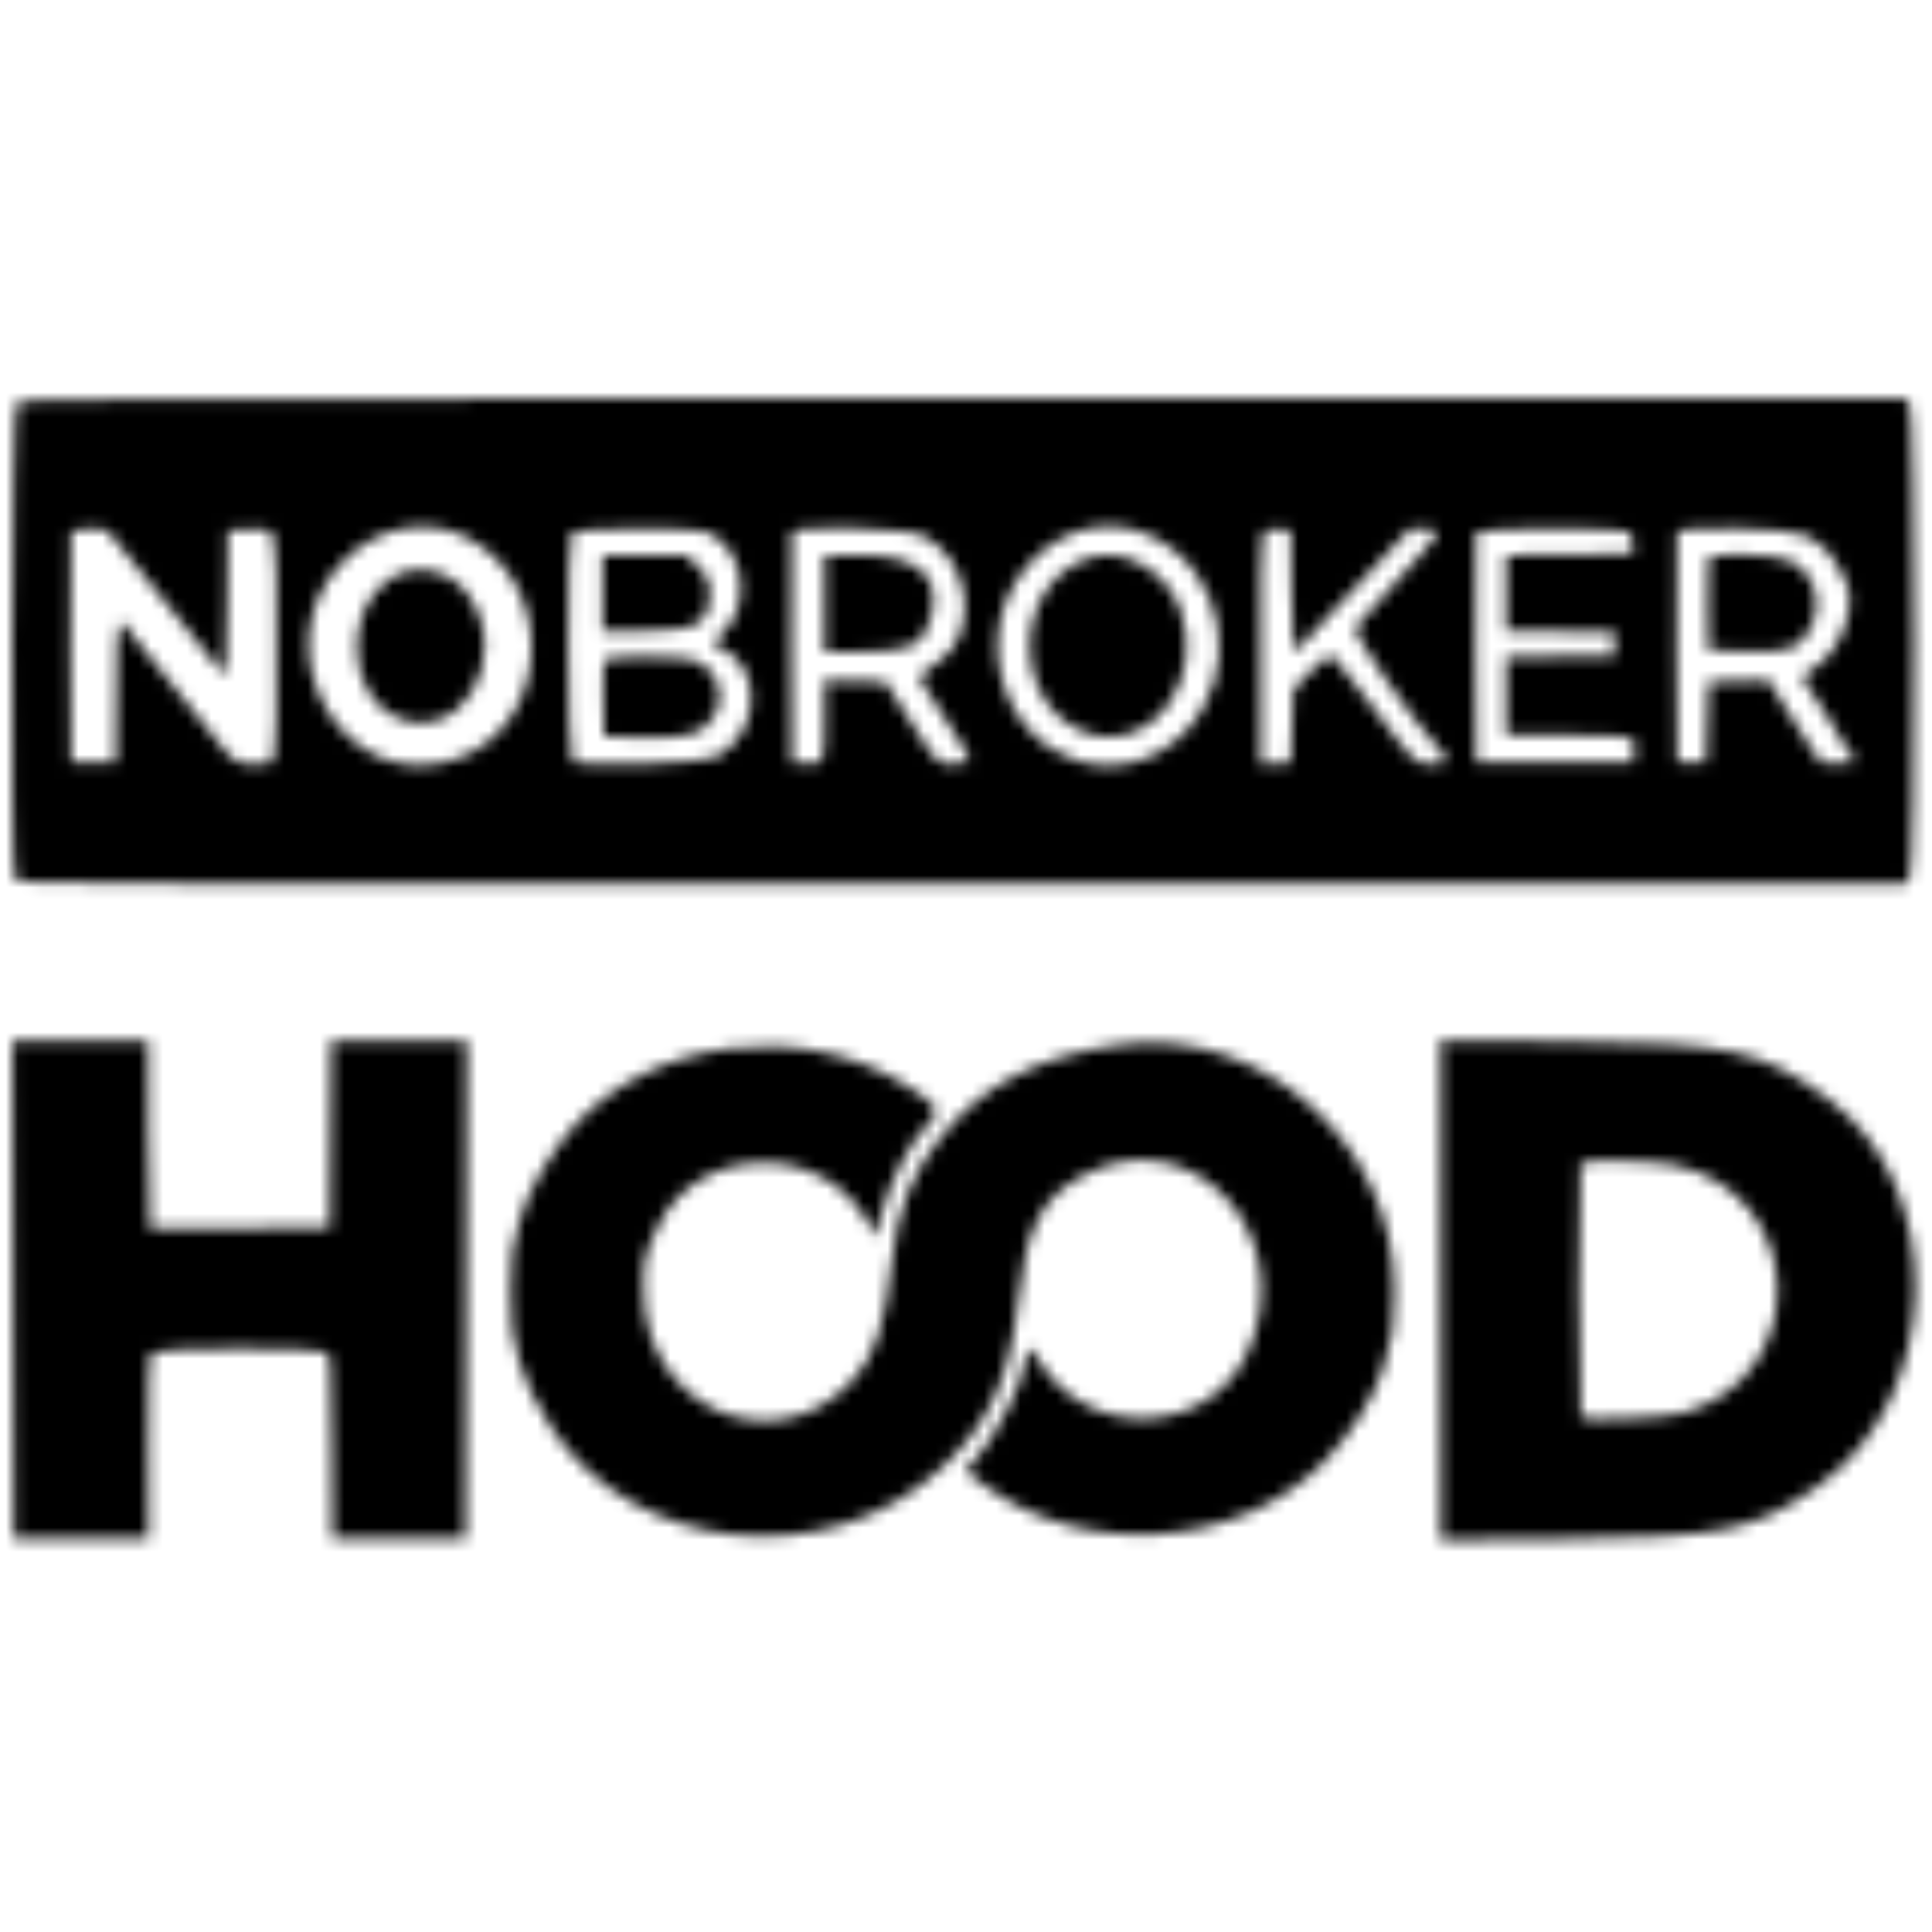 <svg width="160" height="160" viewBox="0 0 160 160" fill="none" xmlns="http://www.w3.org/2000/svg">
<mask id="path-1-inside-1_228_341" fill="white">
<path fill-rule="evenodd" clip-rule="evenodd" d="M1.397 33.395C0.965 33.873 0.835 72.003 1.263 72.802C1.483 73.215 2.593 73.221 79.637 73.221H157.788L158.124 72.74C158.636 72.009 158.636 34.212 158.124 33.481L157.788 33H79.771C4.465 33 1.742 33.014 1.397 33.395ZM38.621 44.493C46.139 48.309 45.72 59.913 37.96 62.801C28.539 66.307 21.252 53.618 28.529 46.38C31.329 43.596 35.365 42.841 38.621 44.493ZM95.439 44.45C101.555 47.461 102.895 55.908 98.022 60.734C92.837 65.867 84.625 63.244 82.894 55.901C81.05 48.078 88.673 41.119 95.439 44.45ZM8.932 43.977C9.188 44.166 10.258 45.488 14.918 51.38C16.376 53.224 17.742 54.921 17.953 55.151C18.165 55.382 18.338 55.649 18.338 55.746C18.338 55.842 18.434 55.921 18.551 55.921C18.684 55.921 18.785 53.674 18.821 49.921L18.879 43.92L20.575 43.856C23.088 43.762 22.879 42.891 22.879 53.443C22.879 64.167 23.038 63.273 21.135 63.273C19.444 63.273 19.488 63.305 17.303 60.494C15.77 58.522 12.243 54.121 12.079 53.975C12.011 53.916 11.701 53.526 11.388 53.11C9.604 50.738 9.704 50.484 9.636 57.543L9.58 63.165H7.742H5.904L5.848 53.759C5.817 48.586 5.838 44.231 5.895 44.082C6.009 43.786 8.552 43.698 8.932 43.977ZM58.413 44.014C61.649 45.245 62.398 50.128 59.726 52.576L58.95 53.286L59.74 53.661C63.243 55.324 62.99 60.711 59.316 62.698C58.278 63.259 48.025 63.557 47.407 63.045C46.989 62.697 46.941 44.488 47.357 44.072C47.676 43.753 57.591 43.701 58.413 44.014ZM76.464 44.371C80.39 46.328 81.16 52.441 77.775 54.782C75.8 56.148 75.87 55.854 77.09 57.668C79.047 60.575 80.403 62.876 80.279 63.076C80.212 63.185 79.627 63.273 78.978 63.273C77.572 63.273 77.772 63.476 75.243 59.489L73.323 56.462L70.806 56.401L68.289 56.34L68.286 59.536C68.282 63.329 68.286 63.319 66.755 63.232L65.586 63.165L65.53 53.759C65.499 48.586 65.52 44.231 65.577 44.082C65.811 43.474 75.161 43.723 76.464 44.371ZM106.946 48.948C107.007 54.198 107.037 54.346 107.853 53.381C108.13 53.053 109.047 52.053 109.893 51.157C110.738 50.261 112.629 48.242 114.095 46.67L116.762 43.812H117.934C119.578 43.812 119.54 43.887 115.852 47.925C114.062 49.885 112.447 51.705 112.263 51.969C111.956 52.409 116.784 59.412 119.376 62.287C120.046 63.03 119.856 63.273 118.606 63.273C117.147 63.273 117.367 63.485 113.601 58.462C111.84 56.113 110.285 54.191 110.145 54.191C110.004 54.191 109.263 54.848 108.497 55.651L107.104 57.111L106.996 60.138L106.888 63.165L105.645 63.23L104.401 63.295V53.698C104.401 43.065 104.301 43.769 105.799 43.856L106.888 43.92L106.946 48.948ZM135.022 44.066C135.109 44.206 135.188 44.668 135.198 45.093L135.215 45.866L129.972 45.924L124.728 45.982V49.109V52.237L129.215 52.295L133.702 52.353V53.327V54.3L129.215 54.358L124.728 54.416V57.656V60.895H129.715C135.421 60.895 135.516 60.918 135.34 62.234L135.215 63.165H128.728H122.241L122.185 53.759C122.154 48.586 122.175 44.231 122.232 44.082C122.377 43.704 134.789 43.689 135.022 44.066ZM149.487 44.328C150.082 44.61 150.871 45.168 151.241 45.569C151.834 46.212 152.128 46.685 152.87 48.188C153.856 50.185 152.383 54.075 150.145 55.387C149.552 55.734 149.22 56.061 149.307 56.212C149.387 56.349 150.263 57.708 151.253 59.23C152.244 60.753 153.055 62.091 153.055 62.204C153.055 62.316 153.153 62.409 153.271 62.409C153.39 62.409 153.488 62.608 153.488 62.851C153.488 63.257 153.375 63.289 152.139 63.23L150.79 63.165L149.645 61.435C149.015 60.484 148.045 58.949 147.489 58.023L146.478 56.341L143.982 56.401L141.486 56.462L141.378 59.814L141.27 63.165H140.081H138.892L138.835 53.759C138.804 48.586 138.826 44.231 138.882 44.082C139.101 43.511 148.209 43.723 149.487 44.328ZM49.909 49.11V52.245H53.289C57.815 52.245 58.775 51.679 58.775 49.007C58.775 47.995 58.699 47.834 57.808 46.941L56.84 45.974H53.375H49.909V49.11ZM68.289 49.975V53.975H71.303C75.41 53.975 76.409 53.501 77.067 51.236C78.073 47.774 76.071 45.974 71.211 45.974H68.289V49.975ZM90.005 46.271C83.567 48.636 83.782 58.878 90.311 60.804C95.402 62.306 99.763 56.382 97.805 50.623C96.656 47.246 92.961 45.184 90.005 46.271ZM141.474 46.253C141.416 46.406 141.394 48.182 141.427 50.199L141.486 53.867L144.622 53.925C148.362 53.994 148.916 53.803 149.873 52.117C151.052 50.04 150.283 47.413 148.21 46.439C147.014 45.877 141.675 45.729 141.474 46.253ZM32.339 47.909C28.477 50.358 28.708 57.473 32.709 59.354C38.03 61.855 42.459 54.591 38.825 49.324C37.358 47.2 34.456 46.566 32.339 47.909ZM50.173 54.59C49.965 54.722 49.912 55.534 49.957 57.884L50.017 61.003L53.305 61.062C57.156 61.133 58.097 60.857 59.08 59.371C60.25 57.604 59.326 55.216 57.243 54.618C56.358 54.365 50.565 54.341 50.173 54.59ZM1.092 106.792L1.147 127.388H6.726H12.305L12.289 119.849C12.277 114.475 12.344 112.223 12.521 112.01C12.866 111.594 26.495 111.567 27.054 111.981C27.381 112.225 27.423 113.012 27.473 119.82L27.528 127.388H33.042H38.556L38.612 106.792L38.667 86.195H33.046H27.426L27.369 93.925L27.312 101.656L19.932 101.713L12.552 101.77L12.42 101.28C12.348 101.011 12.288 97.507 12.286 93.493L12.283 86.195H6.66H1.037L1.092 106.792ZM119.322 106.849V127.536L129.431 127.438C142.729 127.309 145.295 126.778 150.568 123.06C160.961 115.734 161.391 98.373 151.362 90.986C145.877 86.946 143.247 86.373 129.647 86.253L119.322 86.162V106.849ZM92.616 86.541C85.838 87.52 81.324 89.881 77.829 94.272C75.54 97.148 74.352 100.115 73.919 104.035C73.254 110.037 72.442 112.453 70.373 114.571C63.907 121.194 53.4 116.499 53.305 106.944C53.279 104.303 53.35 103.982 54.514 101.548C57.836 94.596 68.407 94.521 71.957 101.424L72.483 102.446L72.963 100.638C73.76 97.639 75.484 94.363 77.029 92.915C77.982 92.021 77.615 91.475 74.958 89.834C66.357 84.52 54.158 86.012 47.608 93.179C45.624 95.35 43.731 98.623 43.017 101.115C42.387 103.32 42.295 104.063 42.295 106.954C42.295 109.844 42.387 110.588 43.017 112.792C43.468 114.368 44.339 116.175 45.571 118.09C52.368 128.66 68.542 130.39 77.985 121.558C81.859 117.934 83.624 114.143 84.281 108.035C84.96 101.713 86.216 99.227 89.673 97.36C98.737 92.466 107.853 102.394 103.248 112.144C100.028 118.962 90.142 119.322 86.097 112.769C85.319 111.508 84.952 111.397 84.943 112.421C84.928 114.145 82.43 119.115 80.559 121.143L79.937 121.818L81.411 122.927C89.668 129.139 102.575 128.298 109.642 121.086C111.88 118.801 113.823 115.699 114.588 113.188C115.381 110.584 115.472 109.954 115.485 106.954C115.539 94.755 104.426 84.834 92.616 86.541ZM138.607 96.469C149.664 98.758 150.197 114.053 139.324 117.037C137.902 117.427 131.12 117.704 130.919 117.38C130.743 117.093 130.723 96.631 130.899 96.345C131.105 96.012 136.845 96.105 138.607 96.469Z"/>
</mask>
<path fill-rule="evenodd" clip-rule="evenodd" d="M1.397 33.395C0.965 33.873 0.835 72.003 1.263 72.802C1.483 73.215 2.593 73.221 79.637 73.221H157.788L158.124 72.74C158.636 72.009 158.636 34.212 158.124 33.481L157.788 33H79.771C4.465 33 1.742 33.014 1.397 33.395ZM38.621 44.493C46.139 48.309 45.72 59.913 37.96 62.801C28.539 66.307 21.252 53.618 28.529 46.38C31.329 43.596 35.365 42.841 38.621 44.493ZM95.439 44.45C101.555 47.461 102.895 55.908 98.022 60.734C92.837 65.867 84.625 63.244 82.894 55.901C81.05 48.078 88.673 41.119 95.439 44.45ZM8.932 43.977C9.188 44.166 10.258 45.488 14.918 51.38C16.376 53.224 17.742 54.921 17.953 55.151C18.165 55.382 18.338 55.649 18.338 55.746C18.338 55.842 18.434 55.921 18.551 55.921C18.684 55.921 18.785 53.674 18.821 49.921L18.879 43.92L20.575 43.856C23.088 43.762 22.879 42.891 22.879 53.443C22.879 64.167 23.038 63.273 21.135 63.273C19.444 63.273 19.488 63.305 17.303 60.494C15.77 58.522 12.243 54.121 12.079 53.975C12.011 53.916 11.701 53.526 11.388 53.11C9.604 50.738 9.704 50.484 9.636 57.543L9.58 63.165H7.742H5.904L5.848 53.759C5.817 48.586 5.838 44.231 5.895 44.082C6.009 43.786 8.552 43.698 8.932 43.977ZM58.413 44.014C61.649 45.245 62.398 50.128 59.726 52.576L58.95 53.286L59.74 53.661C63.243 55.324 62.99 60.711 59.316 62.698C58.278 63.259 48.025 63.557 47.407 63.045C46.989 62.697 46.941 44.488 47.357 44.072C47.676 43.753 57.591 43.701 58.413 44.014ZM76.464 44.371C80.39 46.328 81.16 52.441 77.775 54.782C75.8 56.148 75.87 55.854 77.09 57.668C79.047 60.575 80.403 62.876 80.279 63.076C80.212 63.185 79.627 63.273 78.978 63.273C77.572 63.273 77.772 63.476 75.243 59.489L73.323 56.462L70.806 56.401L68.289 56.34L68.286 59.536C68.282 63.329 68.286 63.319 66.755 63.232L65.586 63.165L65.53 53.759C65.499 48.586 65.52 44.231 65.577 44.082C65.811 43.474 75.161 43.723 76.464 44.371ZM106.946 48.948C107.007 54.198 107.037 54.346 107.853 53.381C108.13 53.053 109.047 52.053 109.893 51.157C110.738 50.261 112.629 48.242 114.095 46.67L116.762 43.812H117.934C119.578 43.812 119.54 43.887 115.852 47.925C114.062 49.885 112.447 51.705 112.263 51.969C111.956 52.409 116.784 59.412 119.376 62.287C120.046 63.03 119.856 63.273 118.606 63.273C117.147 63.273 117.367 63.485 113.601 58.462C111.84 56.113 110.285 54.191 110.145 54.191C110.004 54.191 109.263 54.848 108.497 55.651L107.104 57.111L106.996 60.138L106.888 63.165L105.645 63.23L104.401 63.295V53.698C104.401 43.065 104.301 43.769 105.799 43.856L106.888 43.92L106.946 48.948ZM135.022 44.066C135.109 44.206 135.188 44.668 135.198 45.093L135.215 45.866L129.972 45.924L124.728 45.982V49.109V52.237L129.215 52.295L133.702 52.353V53.327V54.3L129.215 54.358L124.728 54.416V57.656V60.895H129.715C135.421 60.895 135.516 60.918 135.34 62.234L135.215 63.165H128.728H122.241L122.185 53.759C122.154 48.586 122.175 44.231 122.232 44.082C122.377 43.704 134.789 43.689 135.022 44.066ZM149.487 44.328C150.082 44.61 150.871 45.168 151.241 45.569C151.834 46.212 152.128 46.685 152.87 48.188C153.856 50.185 152.383 54.075 150.145 55.387C149.552 55.734 149.22 56.061 149.307 56.212C149.387 56.349 150.263 57.708 151.253 59.23C152.244 60.753 153.055 62.091 153.055 62.204C153.055 62.316 153.153 62.409 153.271 62.409C153.39 62.409 153.488 62.608 153.488 62.851C153.488 63.257 153.375 63.289 152.139 63.23L150.79 63.165L149.645 61.435C149.015 60.484 148.045 58.949 147.489 58.023L146.478 56.341L143.982 56.401L141.486 56.462L141.378 59.814L141.27 63.165H140.081H138.892L138.835 53.759C138.804 48.586 138.826 44.231 138.882 44.082C139.101 43.511 148.209 43.723 149.487 44.328ZM49.909 49.11V52.245H53.289C57.815 52.245 58.775 51.679 58.775 49.007C58.775 47.995 58.699 47.834 57.808 46.941L56.84 45.974H53.375H49.909V49.11ZM68.289 49.975V53.975H71.303C75.41 53.975 76.409 53.501 77.067 51.236C78.073 47.774 76.071 45.974 71.211 45.974H68.289V49.975ZM90.005 46.271C83.567 48.636 83.782 58.878 90.311 60.804C95.402 62.306 99.763 56.382 97.805 50.623C96.656 47.246 92.961 45.184 90.005 46.271ZM141.474 46.253C141.416 46.406 141.394 48.182 141.427 50.199L141.486 53.867L144.622 53.925C148.362 53.994 148.916 53.803 149.873 52.117C151.052 50.04 150.283 47.413 148.21 46.439C147.014 45.877 141.675 45.729 141.474 46.253ZM32.339 47.909C28.477 50.358 28.708 57.473 32.709 59.354C38.03 61.855 42.459 54.591 38.825 49.324C37.358 47.2 34.456 46.566 32.339 47.909ZM50.173 54.59C49.965 54.722 49.912 55.534 49.957 57.884L50.017 61.003L53.305 61.062C57.156 61.133 58.097 60.857 59.08 59.371C60.25 57.604 59.326 55.216 57.243 54.618C56.358 54.365 50.565 54.341 50.173 54.59ZM1.092 106.792L1.147 127.388H6.726H12.305L12.289 119.849C12.277 114.475 12.344 112.223 12.521 112.01C12.866 111.594 26.495 111.567 27.054 111.981C27.381 112.225 27.423 113.012 27.473 119.82L27.528 127.388H33.042H38.556L38.612 106.792L38.667 86.195H33.046H27.426L27.369 93.925L27.312 101.656L19.932 101.713L12.552 101.77L12.42 101.28C12.348 101.011 12.288 97.507 12.286 93.493L12.283 86.195H6.66H1.037L1.092 106.792ZM119.322 106.849V127.536L129.431 127.438C142.729 127.309 145.295 126.778 150.568 123.06C160.961 115.734 161.391 98.373 151.362 90.986C145.877 86.946 143.247 86.373 129.647 86.253L119.322 86.162V106.849ZM92.616 86.541C85.838 87.52 81.324 89.881 77.829 94.272C75.54 97.148 74.352 100.115 73.919 104.035C73.254 110.037 72.442 112.453 70.373 114.571C63.907 121.194 53.4 116.499 53.305 106.944C53.279 104.303 53.35 103.982 54.514 101.548C57.836 94.596 68.407 94.521 71.957 101.424L72.483 102.446L72.963 100.638C73.76 97.639 75.484 94.363 77.029 92.915C77.982 92.021 77.615 91.475 74.958 89.834C66.357 84.52 54.158 86.012 47.608 93.179C45.624 95.35 43.731 98.623 43.017 101.115C42.387 103.32 42.295 104.063 42.295 106.954C42.295 109.844 42.387 110.588 43.017 112.792C43.468 114.368 44.339 116.175 45.571 118.09C52.368 128.66 68.542 130.39 77.985 121.558C81.859 117.934 83.624 114.143 84.281 108.035C84.96 101.713 86.216 99.227 89.673 97.36C98.737 92.466 107.853 102.394 103.248 112.144C100.028 118.962 90.142 119.322 86.097 112.769C85.319 111.508 84.952 111.397 84.943 112.421C84.928 114.145 82.43 119.115 80.559 121.143L79.937 121.818L81.411 122.927C89.668 129.139 102.575 128.298 109.642 121.086C111.88 118.801 113.823 115.699 114.588 113.188C115.381 110.584 115.472 109.954 115.485 106.954C115.539 94.755 104.426 84.834 92.616 86.541ZM138.607 96.469C149.664 98.758 150.197 114.053 139.324 117.037C137.902 117.427 131.12 117.704 130.919 117.38C130.743 117.093 130.723 96.631 130.899 96.345C131.105 96.012 136.845 96.105 138.607 96.469Z" stroke="black" stroke-width="28" mask="url(#path-1-inside-1_228_341)"/>
</svg>
